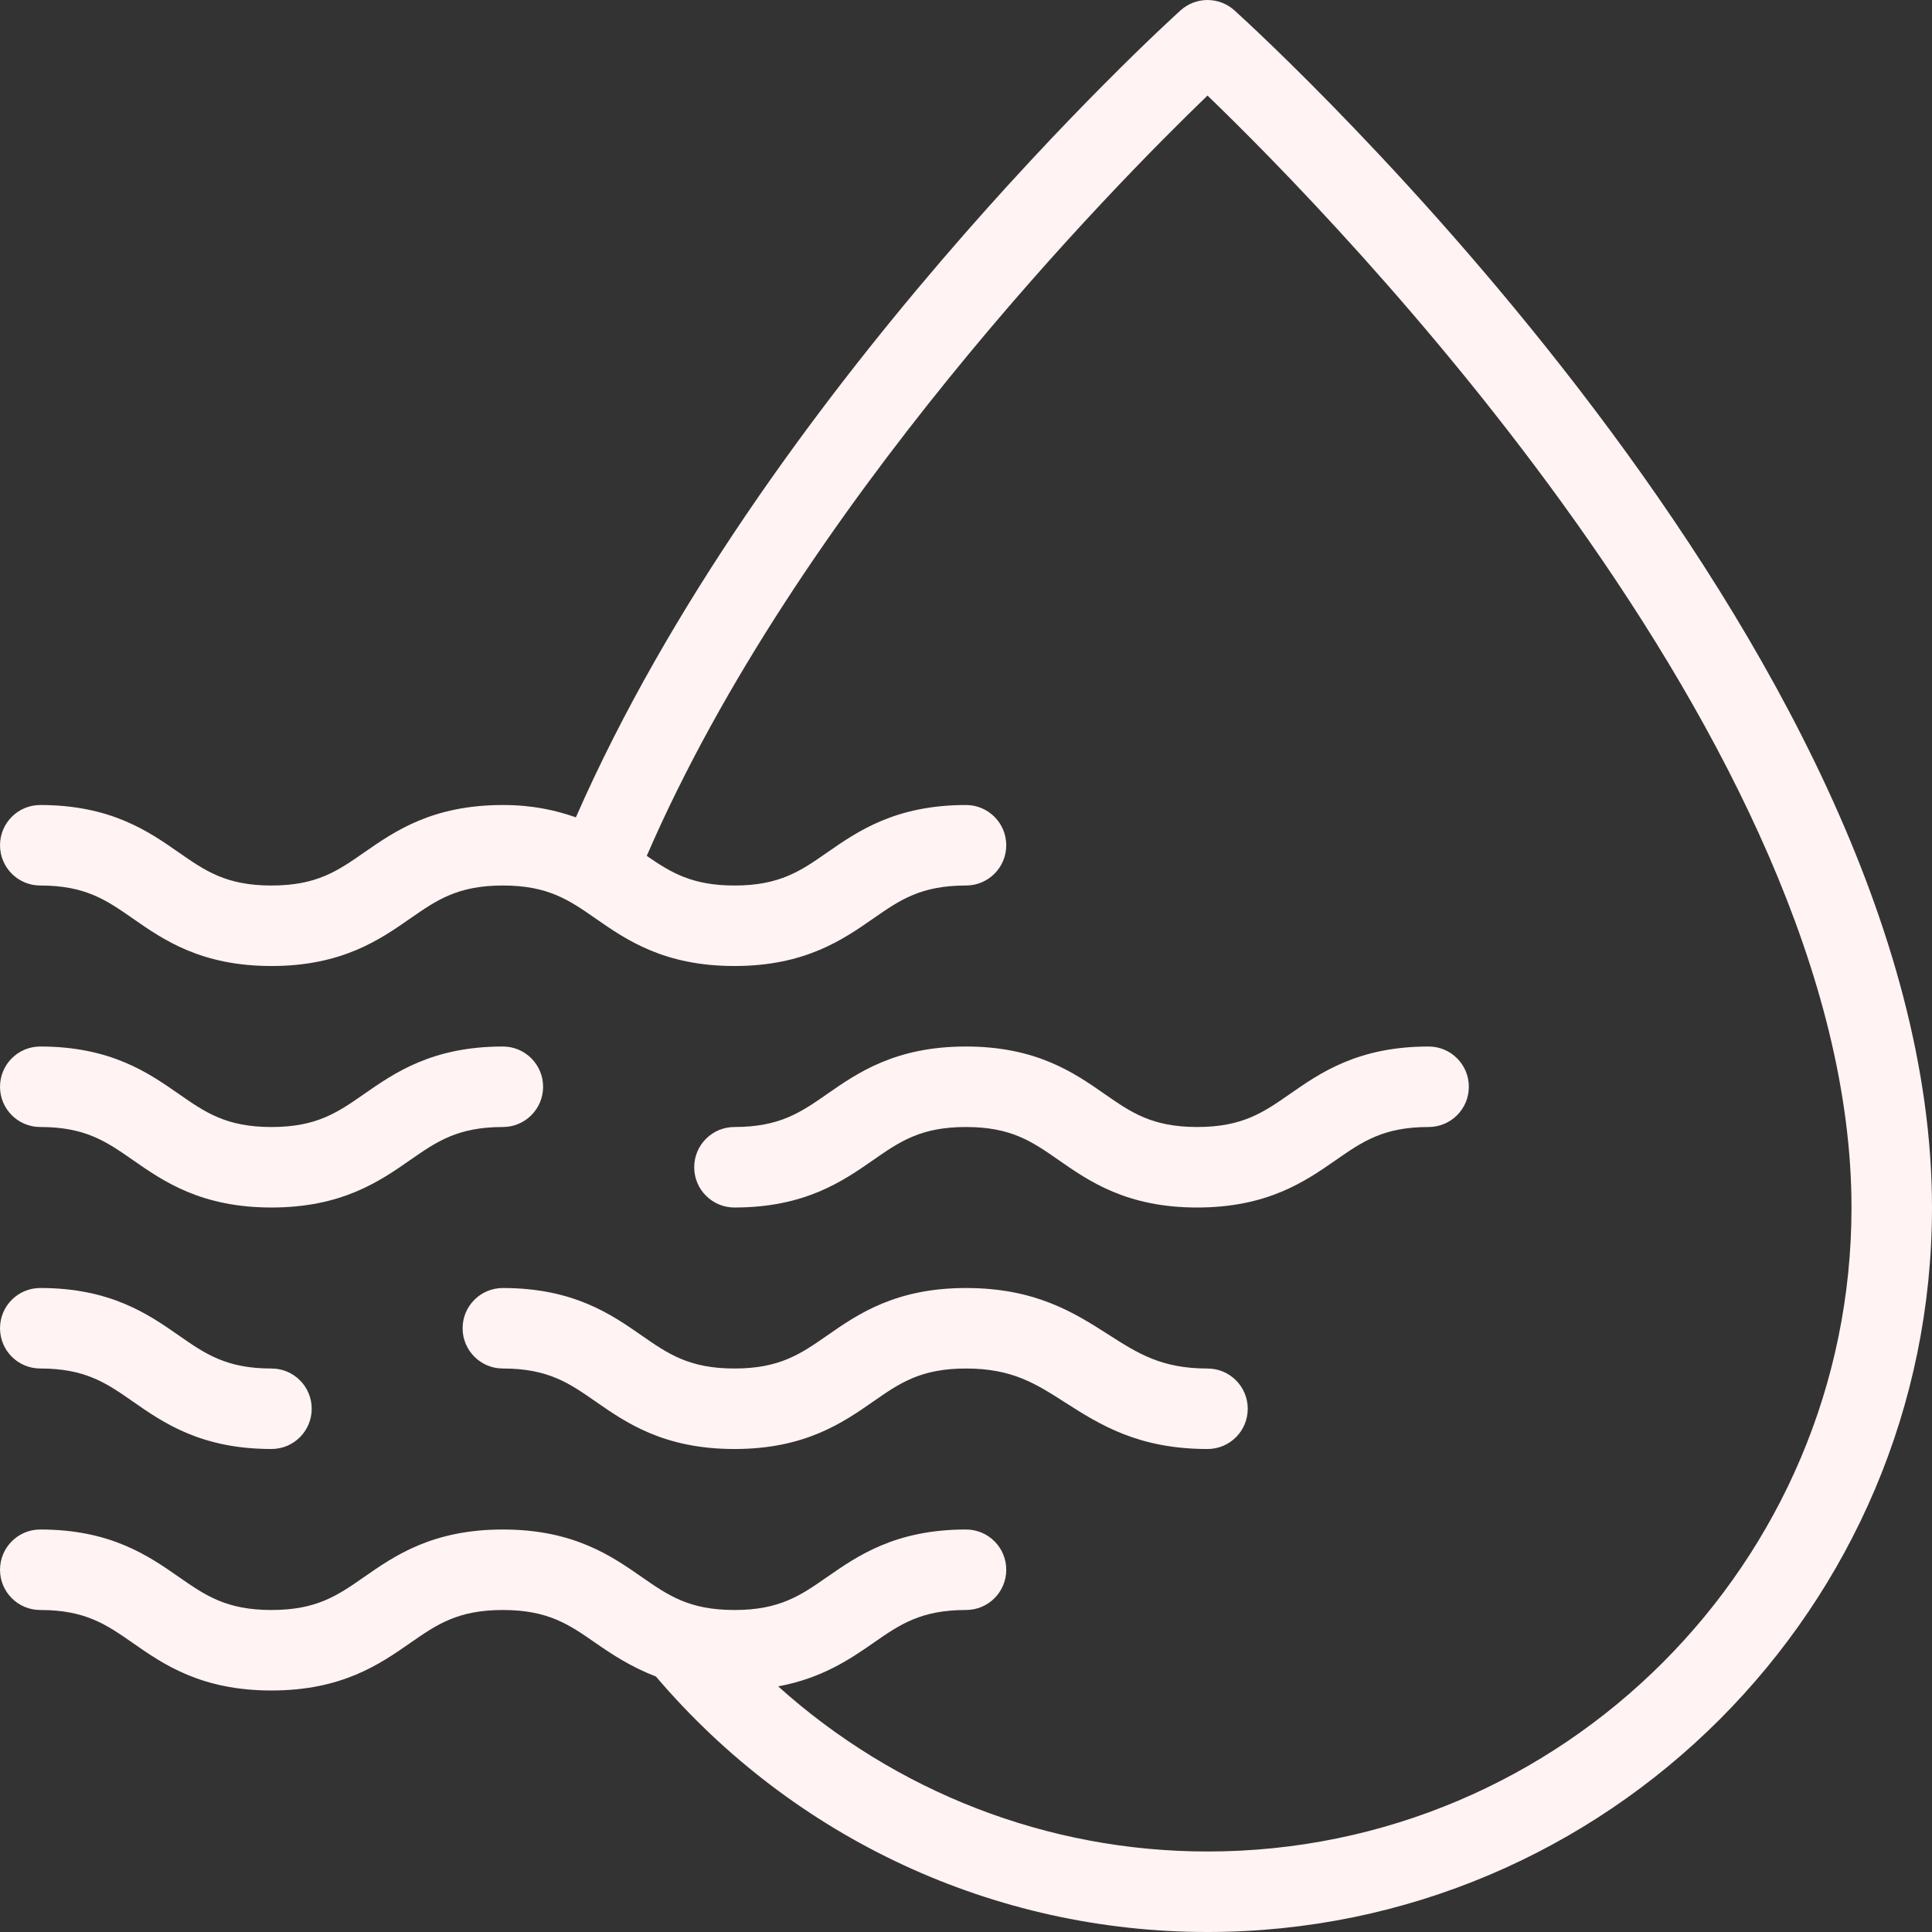 <svg width="144" height="144" viewBox="0 0 144 144" fill="none" xmlns="http://www.w3.org/2000/svg">
<rect x="0" y="0" width="144" height="144" fill="#333333" stroke="none"/>
<g clip-path="url(#clip0)">
<path d="M92.013 0.778C90.87 -0.259 89.13 -0.259 87.987 0.778C86.681 1.955 56.8 29.266 42.923 60.92C41.428 60.395 39.706 60.001 37.48 60.001C32.227 60.001 29.409 61.961 27.144 63.537C25.167 64.914 23.605 66.001 20.233 66.001C16.867 66.001 15.305 64.914 13.331 63.54C11.069 61.964 8.25 60.001 3.001 60.001C1.342 60.001 0.001 61.343 0.001 63.001C0.001 64.659 1.342 66.001 3.001 66.001C6.367 66.001 7.928 67.088 9.903 68.462C12.165 70.038 14.983 72.001 20.233 72.001C25.486 72.001 28.307 70.038 30.572 68.462C32.549 67.088 34.111 66.001 37.48 66.001C40.855 66.001 42.419 67.088 44.4 68.465C46.664 70.041 49.485 72.001 54.741 72.001C59.994 72.001 62.815 70.041 65.083 68.465C67.061 67.088 68.625 66.001 72 66.001C73.658 66.001 75 64.659 75 63.001C75 61.343 73.658 60.001 72 60.001C66.745 60.001 63.923 61.961 61.656 63.537C59.678 64.914 58.114 66.001 54.742 66.001C51.59 66.001 50.01 65.039 48.205 63.792C59.489 37.731 82.984 13.88 90 7.123C99.343 16.126 138 55.46 138 90.001C138 116.467 116.467 138 90 138C78.054 138 66.75 133.55 58 125.693C61.246 125.092 63.342 123.675 65.083 122.464C67.061 121.087 68.625 120 72 120C73.659 120 75.001 118.659 75.001 117C75.001 115.342 73.659 114 72 114C66.745 114 63.923 115.96 61.656 117.536C59.678 118.913 58.114 120 54.742 120C51.367 120 49.802 118.913 47.825 117.536C45.557 115.96 42.736 114 37.48 114C32.227 114 29.409 115.96 27.145 117.536C25.167 118.913 23.606 120 20.233 120C16.867 120 15.306 118.913 13.331 117.539C11.069 115.963 8.251 114 3.001 114C1.343 114 0.001 115.342 0.001 117C0.001 118.659 1.343 120 3.001 120C6.367 120 7.929 121.087 9.904 122.461C12.165 124.037 14.984 126 20.233 126C25.486 126 28.308 124.037 30.572 122.461C32.55 121.087 34.111 120 37.48 120C40.855 120 42.42 121.087 44.4 122.464C45.622 123.314 47.048 124.251 48.889 124.957C59.183 137.05 74.104 144 90 144C119.774 144 144 119.775 144 90.001C143.999 48.274 94.134 2.697 92.013 0.778Z" fill="#FFF3F3"/>
<path d="M3.001 102C6.367 102 7.928 103.088 9.903 104.461C12.165 106.038 14.983 108 20.233 108C21.891 108 23.233 106.659 23.233 105C23.233 103.342 21.891 102 20.233 102C16.867 102 15.305 100.913 13.331 99.539C11.069 97.963 8.25 96 3.001 96C1.342 96 0.001 97.342 0.001 99C0.001 100.659 1.342 102 3.001 102Z" fill="#FFF3F3"/>
<path d="M37.48 96.001C35.822 96.001 34.48 97.342 34.48 99.001C34.48 100.659 35.822 102.001 37.48 102.001C40.855 102.001 42.419 103.088 44.397 104.464C46.664 106.041 49.486 108.001 54.741 108.001C59.994 108.001 62.815 106.041 65.083 104.464C67.061 103.087 68.625 102.001 72 102.001C75.431 102.001 77.177 103.117 79.383 104.529C81.929 106.155 84.815 108.001 90 108.001C91.658 108.001 93 106.659 93 105.001C93 103.343 91.658 102.001 90 102.001C86.569 102.001 84.823 100.884 82.617 99.472C80.071 97.846 77.186 96.001 72 96.001C66.744 96.001 63.923 97.961 61.656 99.537C59.678 100.914 58.114 102 54.742 102C51.367 102 49.802 100.913 47.822 99.537C45.557 97.96 42.736 96.001 37.48 96.001Z" fill="#FFF3F3"/>
<path d="M37.48 78.001C32.227 78.001 29.409 79.961 27.144 81.537C25.167 82.914 23.605 84.001 20.233 84.001C16.867 84.001 15.305 82.914 13.331 81.54C11.069 79.964 8.25 78.001 3.001 78.001C1.342 78.001 0.001 79.343 0.001 81.001C0.001 82.659 1.342 84.001 3.001 84.001C6.367 84.001 7.928 85.088 9.903 86.462C12.165 88.038 14.983 90.001 20.233 90.001C25.486 90.001 28.307 88.038 30.572 86.462C32.549 85.088 34.111 84.001 37.48 84.001C39.138 84.001 40.48 82.659 40.48 81.001C40.48 79.342 39.138 78.001 37.48 78.001Z" fill="#FFF3F3"/>
<path d="M65.083 86.464C67.061 85.087 68.625 84.001 72 84.001C75.366 84.001 76.928 85.088 78.903 86.462C81.164 88.038 83.983 90.001 89.232 90.001C94.485 90.001 97.306 88.038 99.571 86.462C101.549 85.088 103.11 84.001 106.479 84.001C108.138 84.001 109.479 82.659 109.479 81.001C109.479 79.342 108.138 78.001 106.479 78.001C101.226 78.001 98.408 79.96 96.144 81.537C94.166 82.914 92.605 84 89.232 84C85.866 84 84.305 82.913 82.33 81.539C80.068 79.963 77.25 78.001 72 78.001C66.745 78.001 63.923 79.96 61.656 81.537C59.678 82.914 58.114 84 54.742 84C53.083 84 51.742 85.342 51.742 87C51.742 88.659 53.083 90.001 54.742 90.001C59.994 90.001 62.815 88.04 65.083 86.464Z" fill="#FFF3F3"/>
</g>
<defs>
<clipPath id="clip0">
<rect width="144" height="144" fill="white"/>
</clipPath>
</defs>
</svg>
